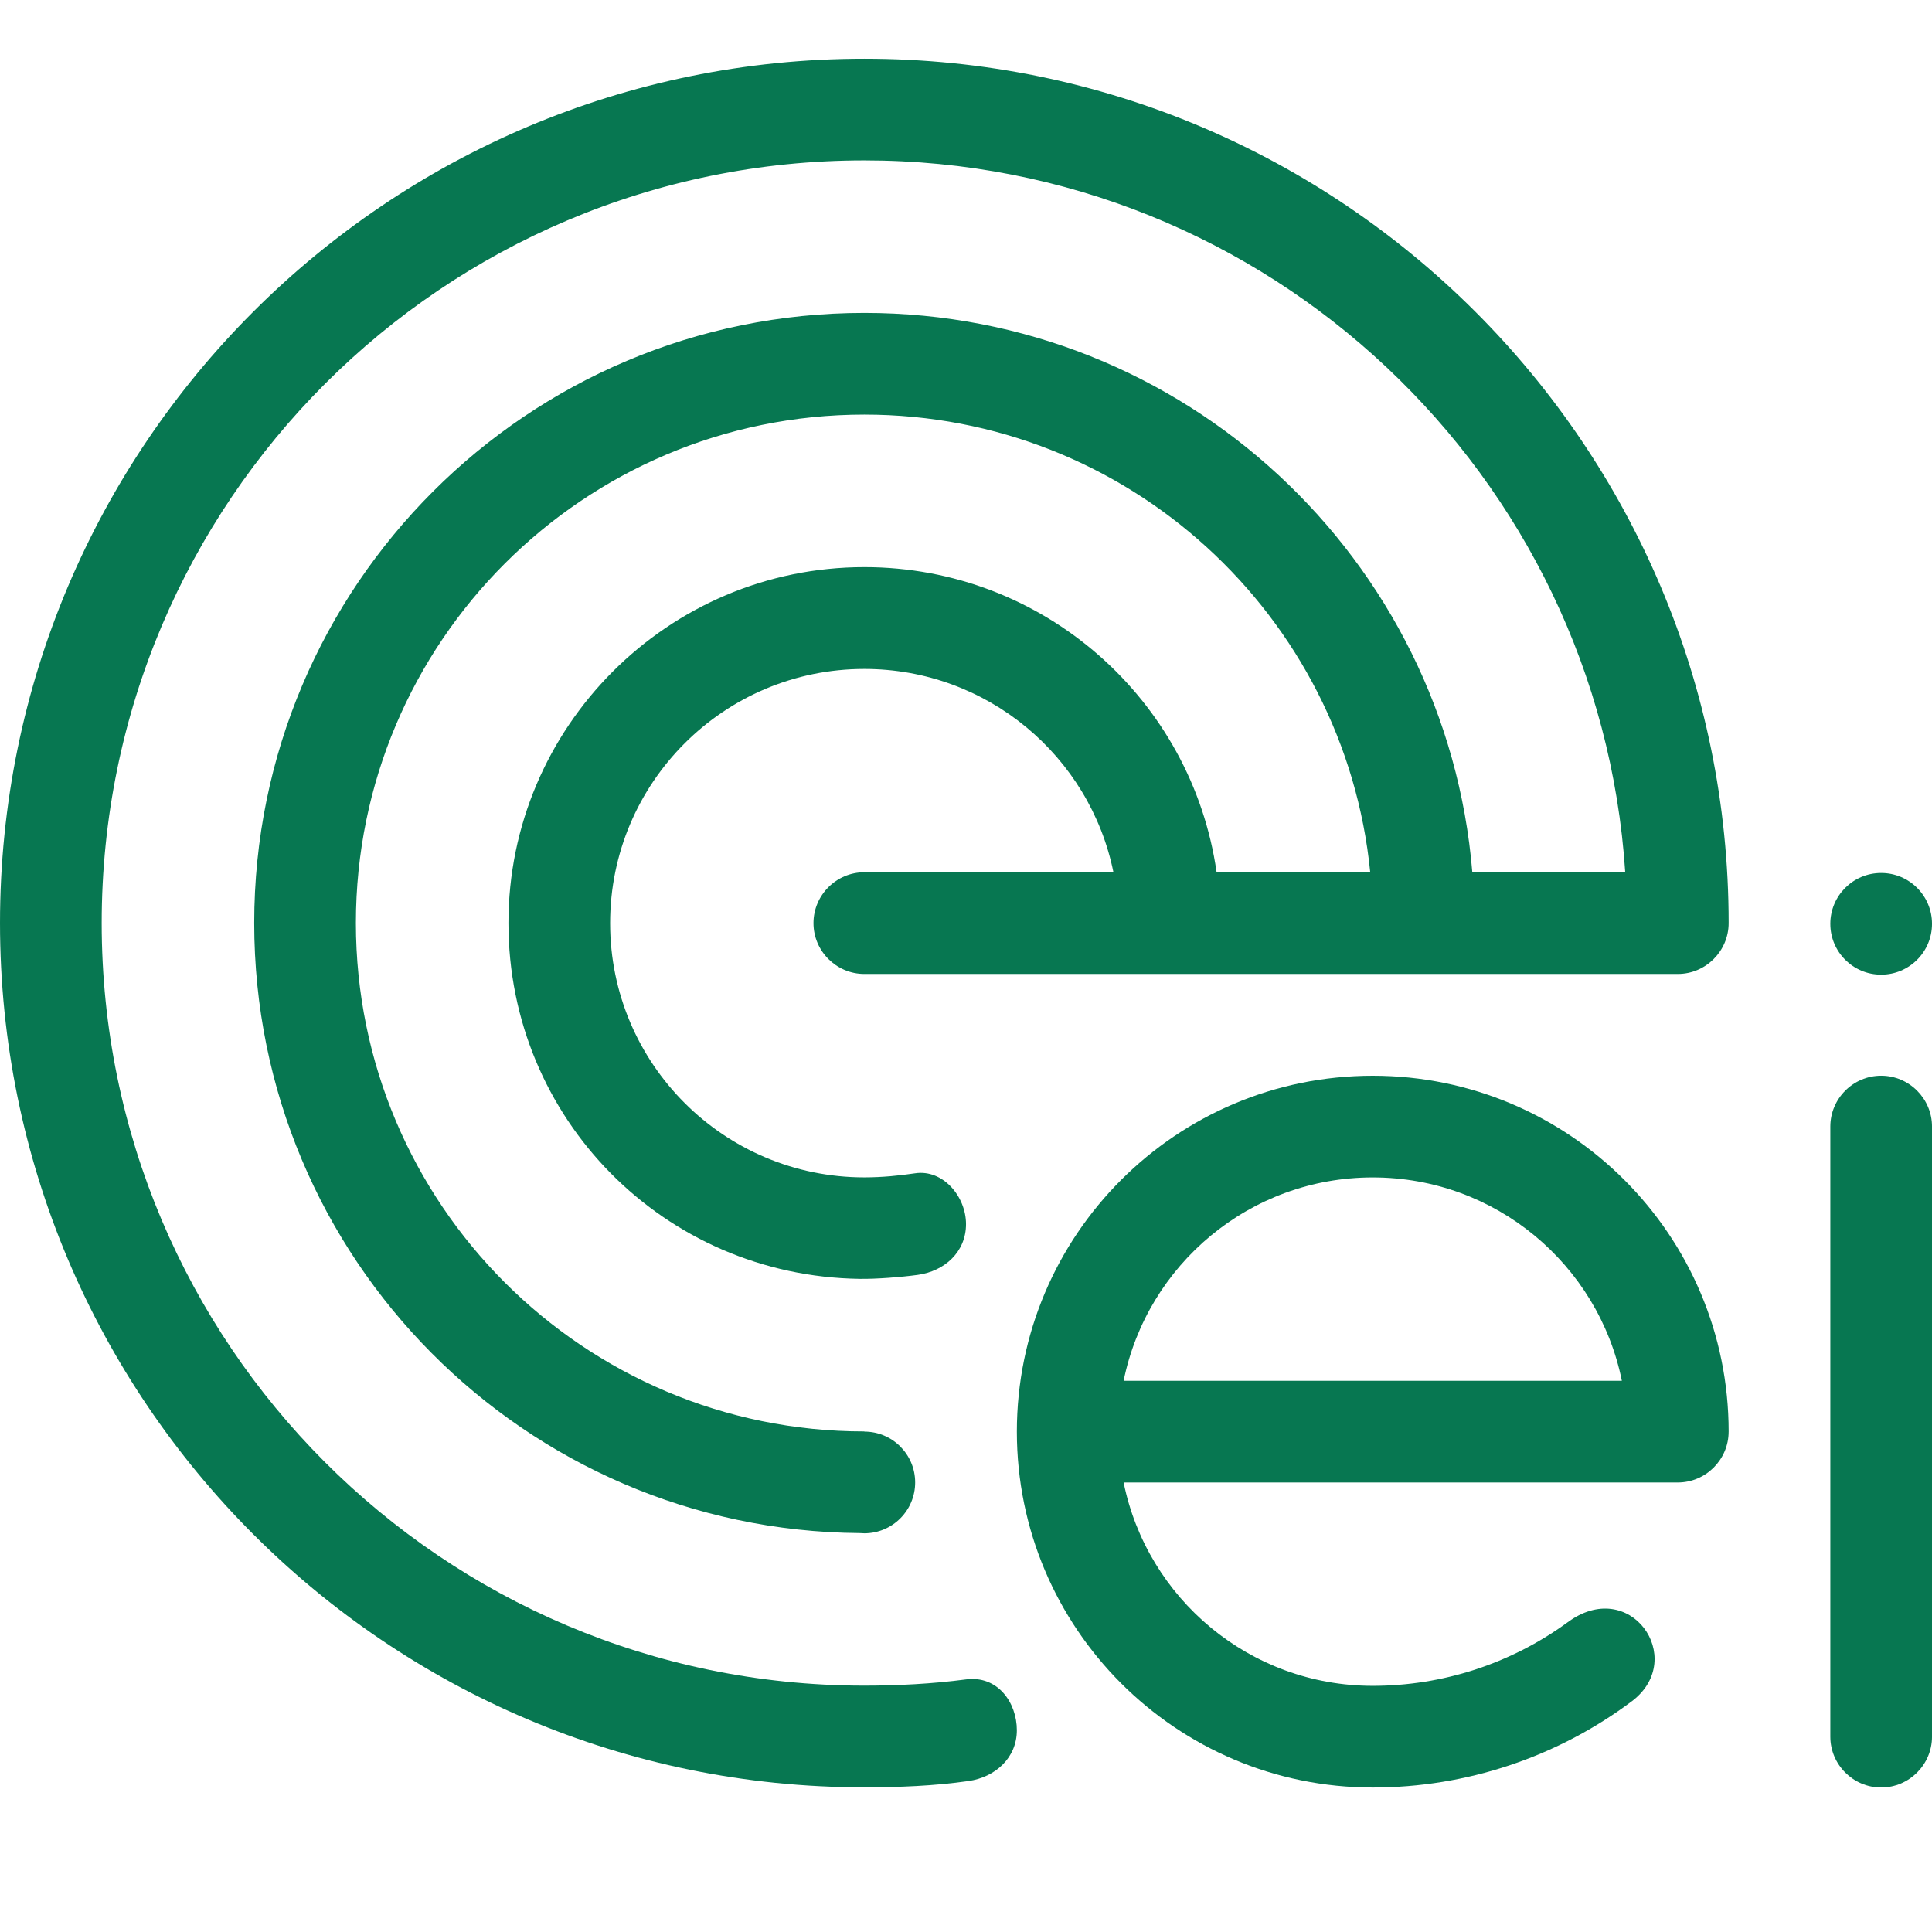 <?xml version="1.0" encoding="UTF-8"?>
<!DOCTYPE svg PUBLIC "-//W3C//DTD SVG 1.1//EN" "http://www.w3.org/Graphics/SVG/1.1/DTD/svg11.dtd">
<!-- Creator: CorelDRAW 2018 (64-Bit) -->
<svg xmlns="http://www.w3.org/2000/svg" xml:space="preserve" width="14.111mm" height="14.111mm" version="1.1" style="shape-rendering:geometricPrecision; text-rendering:geometricPrecision; image-rendering:optimizeQuality; fill-rule:evenodd; clip-rule:evenodd"
viewBox="0 0 1411.1 1411.1"
 xmlns:xlink="http://www.w3.org/1999/xlink">
 <defs>
  <style type="text/css">
   <![CDATA[
    .fil0 {fill:#077751}
   ]]>
  </style>
 </defs>
 <g id="Слой_x0020_1">
  <path id="i" class="fil0" d="M1373.97 785.68l0 0c20.43,0 37.14,16.71 37.14,37.13l0 445.62c0,20.42 -16.71,37.13 -37.14,37.13l0 0c-20.42,0 -37.13,-16.71 -37.13,-37.13l0 -445.62c0,-20.42 16.71,-37.13 37.13,-37.13zm0 -148.07c20.51,0 37.14,16.62 37.14,37.13 0,20.51 -16.63,37.13 -37.14,37.13 -20.51,0 -37.13,-16.62 -37.13,-37.13 0,-20.51 16.62,-37.13 37.13,-37.13z"/>
  <path class="fil0" d="M630.54 1231.17c25.06,0 50.16,-1.28 75.01,-4.55 23.17,-3.06 37.14,16.93 37.14,37.13 0,20.2 -15.82,34.31 -35.3,37.09 -25.28,3.61 -50.6,4.57 -76.1,4.6l-0.27 0c-348.44,0 -631.02,-282.89 -631.02,-631.28 0,-348.65 282.64,-631.28 631.29,-631.28 348.65,0 631.28,282.63 631.28,631.28l0 0 0 0.06c0,20.42 -16.71,37.14 -37.13,37.14l-594.16 0c-20.42,0 -37.13,-16.71 -37.13,-37.14l0 0c0,-20.42 16.71,-37.13 37.13,-37.13l181.95 0c-17.22,-84.73 -92.13,-148.5 -181.94,-148.5 -102.55,0 -185.67,83.13 -185.67,185.68 0,102.54 83.12,185.67 185.67,185.67l0 0c13.09,0 25.72,-1.3 37.13,-2.99 20.29,-3.02 37.14,16.92 37.14,37.13 0,20.21 -15.5,34.38 -35.36,37.09 -12.08,1.65 -30.11,3.06 -42.24,2.89 -142.69,-1.95 -256.61,-116.89 -256.61,-259.9 0,-143 116.38,-259.94 259.94,-259.94 130.97,0 239.3,96.87 257.29,222.87l112.21 0c-18.6,-187.68 -176.93,-334.27 -369.5,-334.27 -205.09,0 -371.35,166.26 -371.35,371.34 0,205.09 166.26,371.34 371.35,371.34l0 0.12 0 0c20.51,0 37.13,16.63 37.13,37.13 0,20.51 -16.62,37.14 -37.13,37.14 -1.17,0 -2.32,-0.06 -3.46,-0.16 -244.51,-1.86 -442.16,-200.62 -442.16,-445.57 0,-246.1 199.51,-445.61 445.62,-445.61 233.61,0 425.22,179.78 444.06,408.54l111.69 0c-19.08,-290.34 -260.58,-519.94 -555.75,-519.94 -307.63,0 -557.02,249.38 -557.02,557.01 0,307.38 248.99,556.6 556.27,557.01z"/>
  <path class="fil0" d="M1002.63 1231.31l0.01 0c50.97,0 100.63,-16.13 141.87,-46.09l0 0c45.94,-34.47 87.82,25.72 48.08,56.8l0 0 -0.62 0.48 -0.01 0c-54.63,40.94 -121.05,63.08 -189.32,63.08l-0.01 0c-143.57,0 -259.94,-116.38 -259.94,-259.94 0,-143.56 116.37,-259.94 259.94,-259.94 143.56,0 259.94,116.38 259.94,259.94l-0.01 0c0,20.43 -16.71,37.14 -37.13,37.14l-404.76 0c17.21,84.75 92.13,148.53 181.96,148.53zm-181.96 -222.8c17.21,-84.75 92.13,-148.54 181.96,-148.54 89.83,0 164.75,63.79 181.95,148.54l-363.91 0z"/>
 </g>
</svg>
